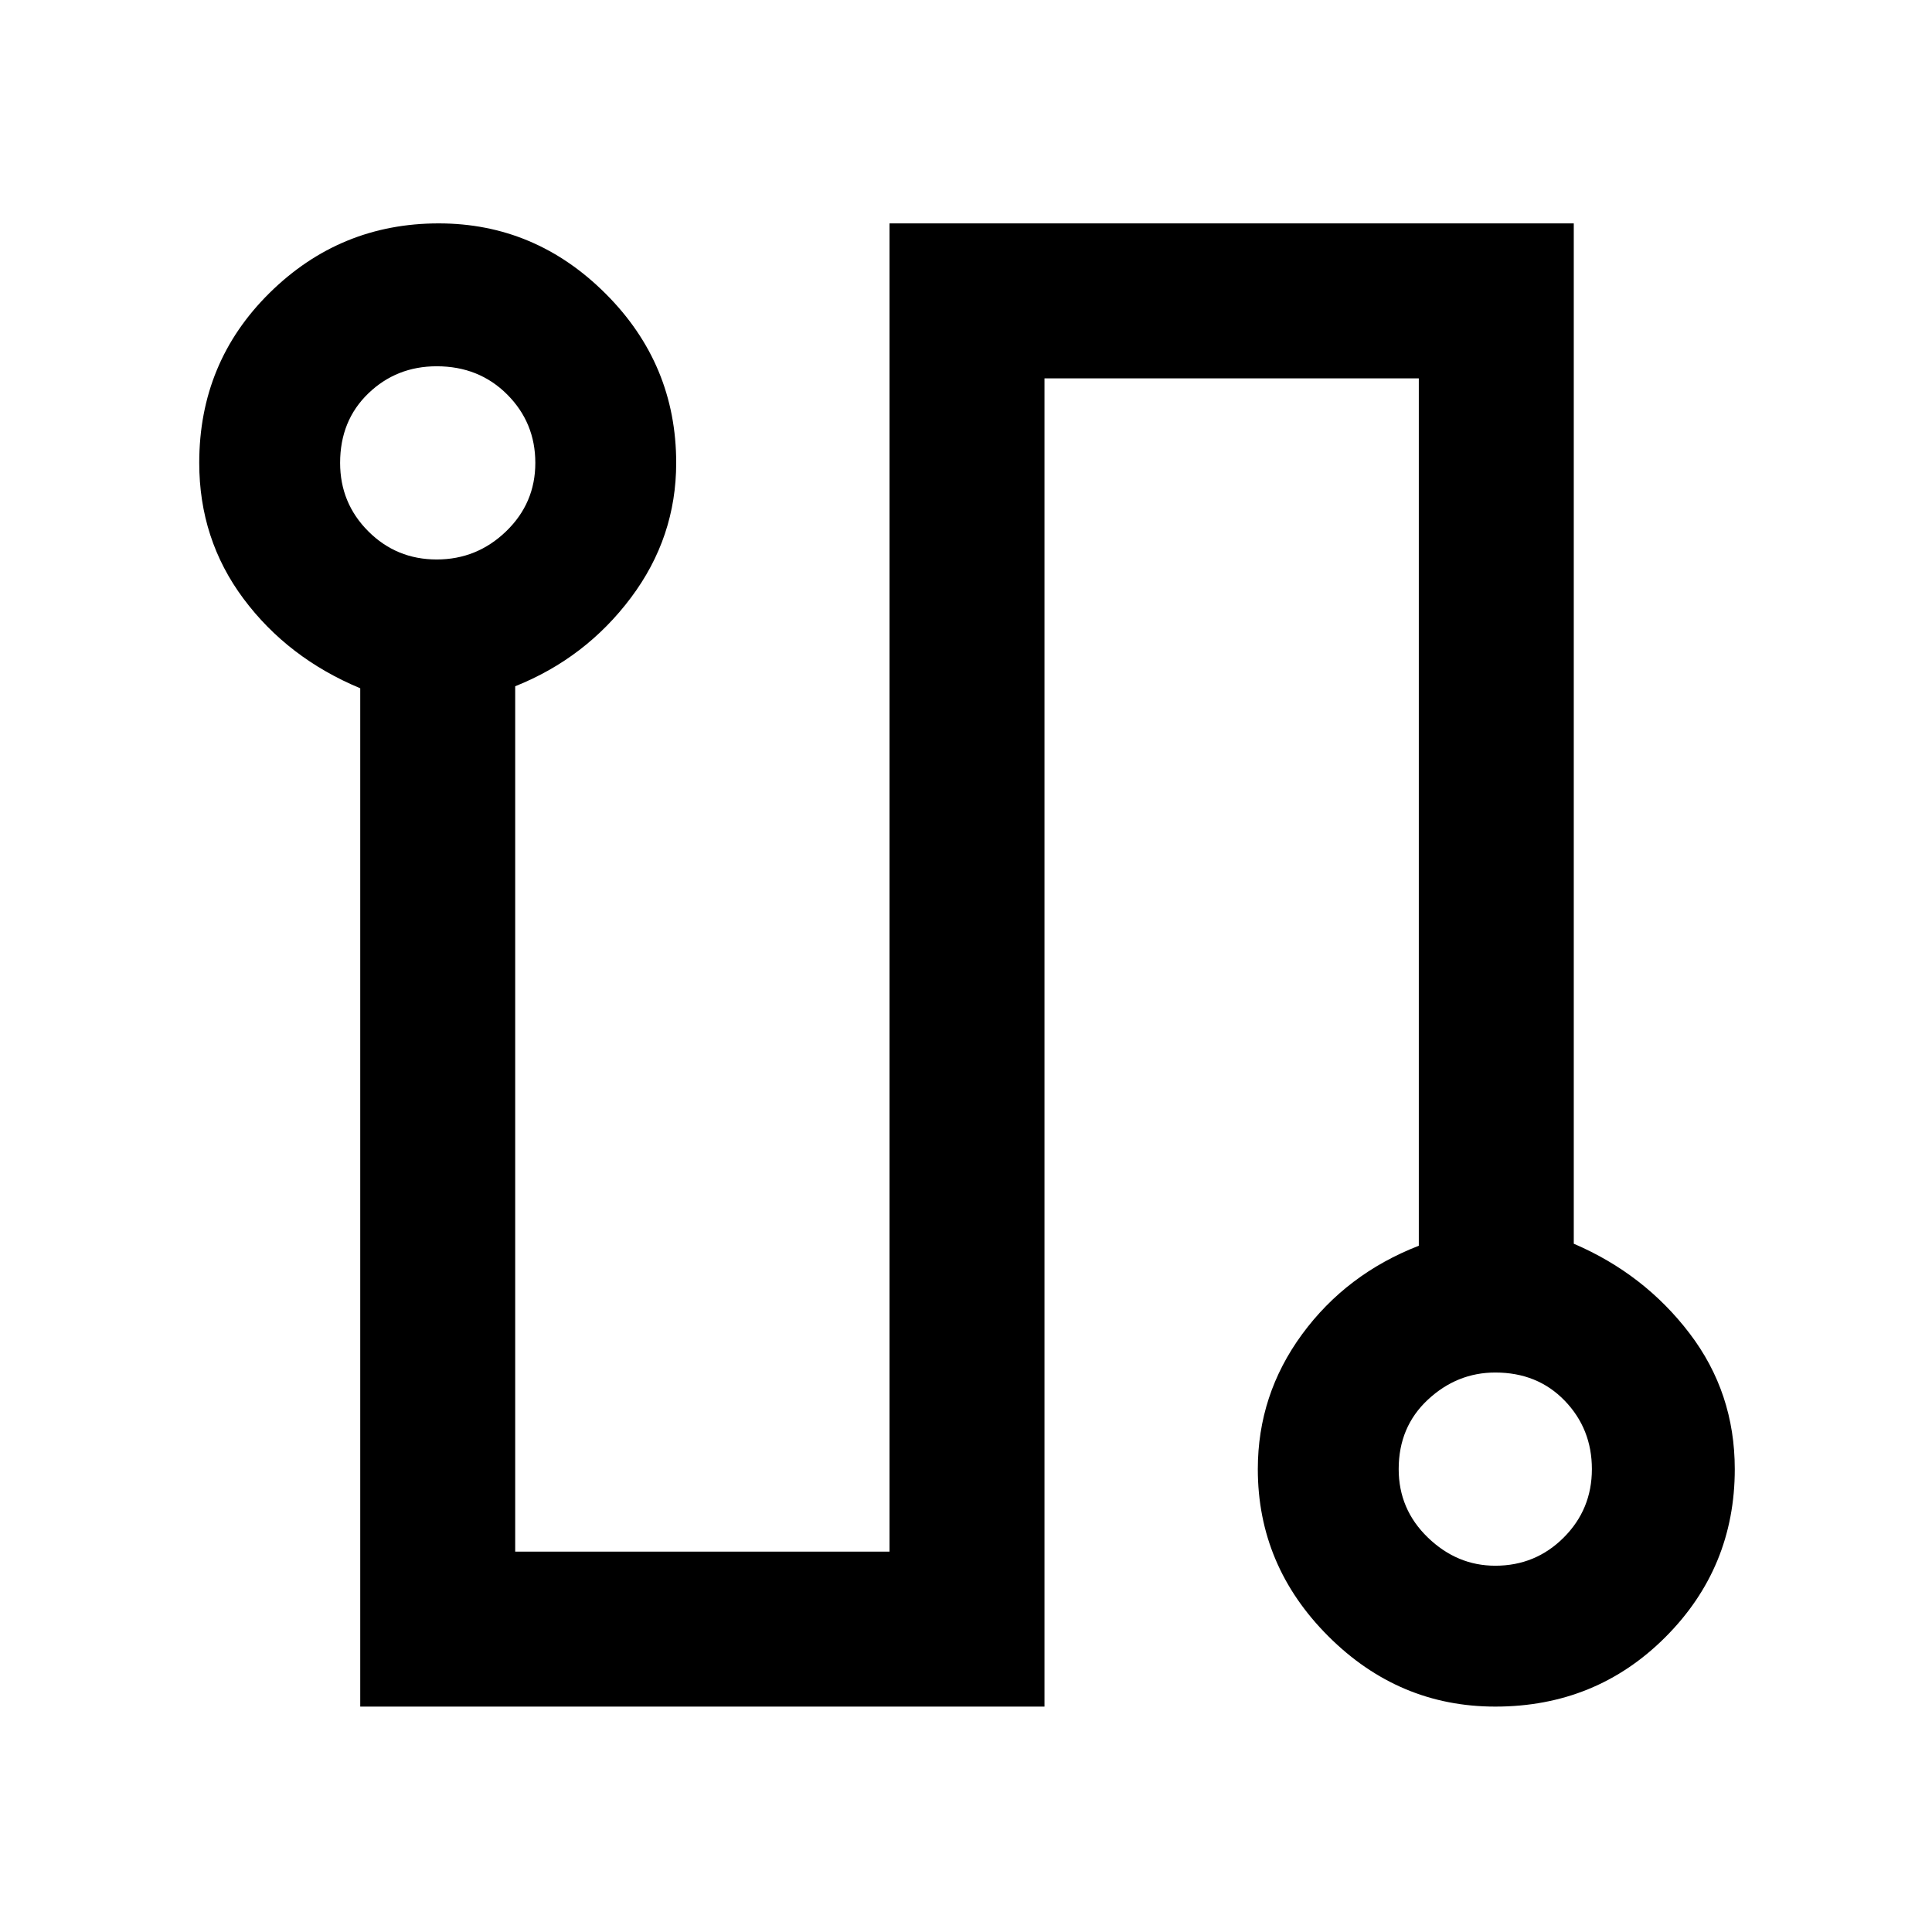 <svg xmlns="http://www.w3.org/2000/svg" height="48" width="48"><path d="M8.95 42.4V17.1q-1.8-.75-2.9-2.225-1.1-1.475-1.1-3.375 0-2.5 1.75-4.225Q8.45 5.55 10.9 5.55q2.4 0 4.15 1.75 1.75 1.75 1.75 4.2 0 1.85-1.125 3.35t-2.875 2.2v21.5h9.3v-33h17V30.9q1.75.75 2.875 2.225T43.1 36.5q0 2.45-1.725 4.175Q39.65 42.4 37.15 42.4q-2.4 0-4.15-1.75-1.75-1.75-1.75-4.15 0-1.85 1.1-3.35t2.9-2.2V9.4h-9.3v33Zm1.9-28.5q1 0 1.725-.7.725-.7.725-1.7t-.7-1.7q-.7-.7-1.75-.7-1 0-1.7.675t-.7 1.725q0 1 .7 1.7t1.7.7Zm26.3 25q1 0 1.7-.7t.7-1.7q0-1-.675-1.7t-1.725-.7q-.95 0-1.675.675-.725.675-.725 1.725 0 1 .725 1.7t1.675.7Zm-26.3-27.4Zm26.3 25Z"/></svg>
